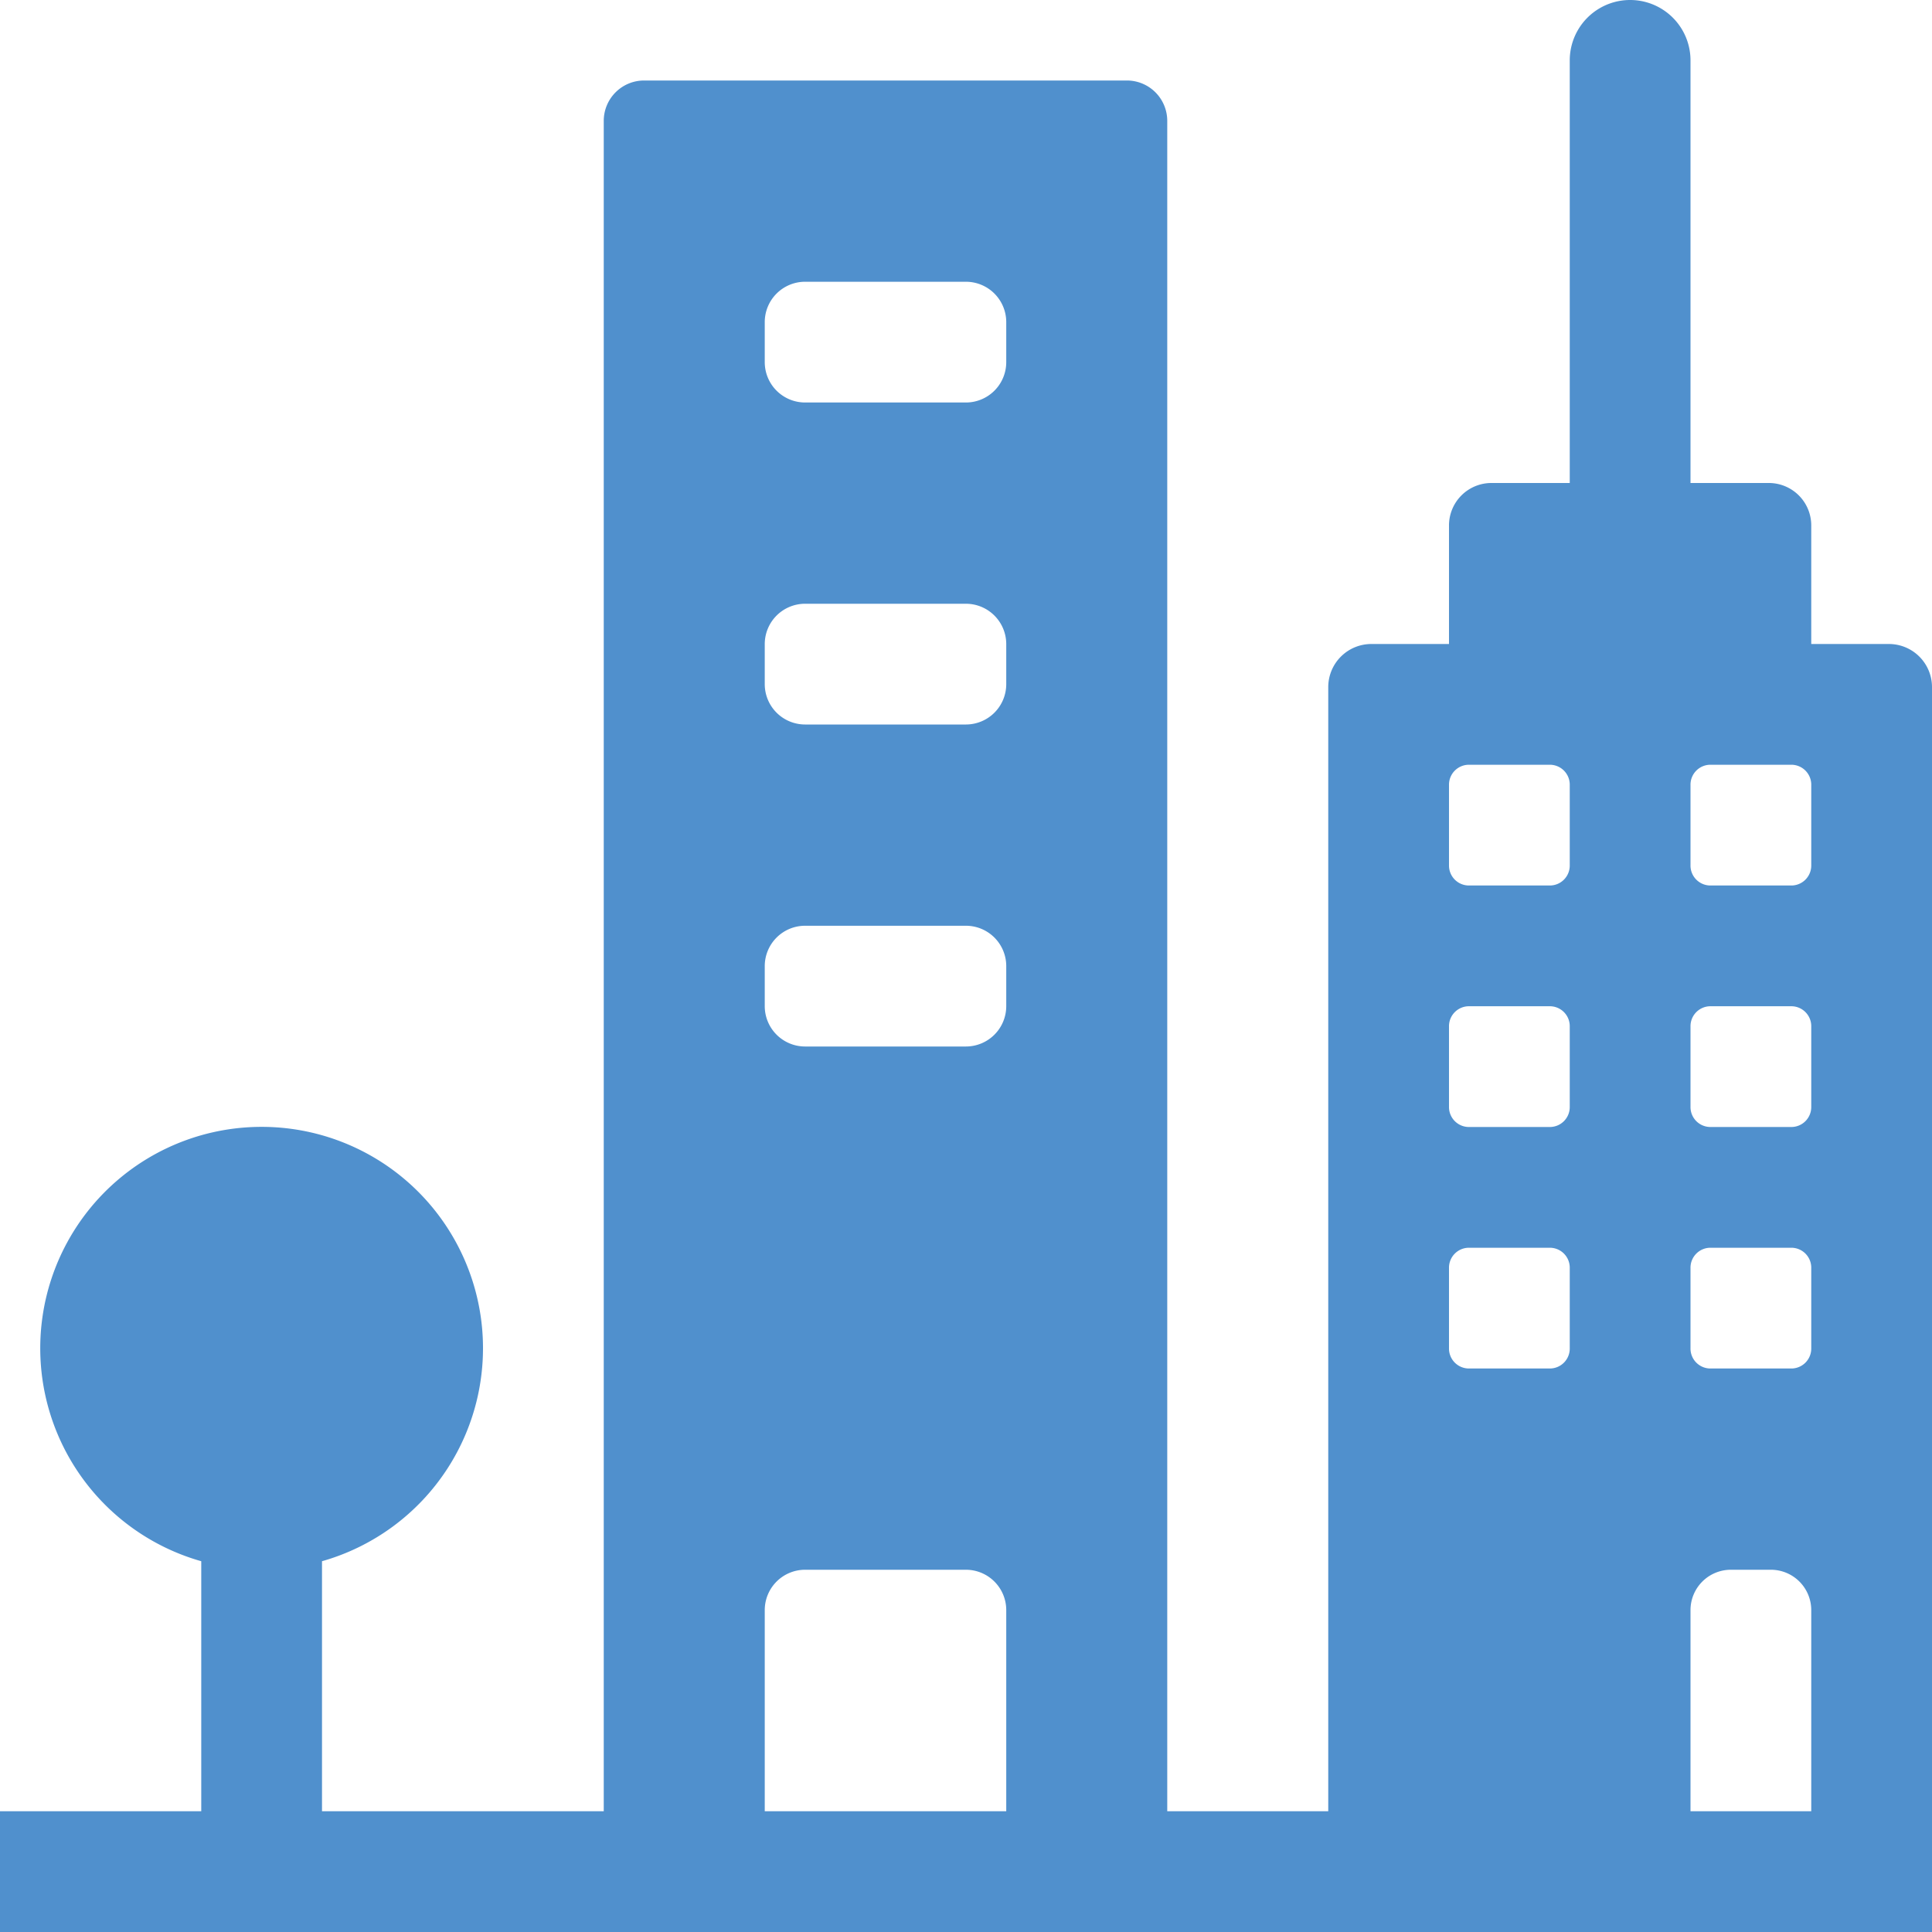<svg xmlns="http://www.w3.org/2000/svg" viewBox="0 0 48 48"><defs><style>.cls-1{fill:#5090cd;}</style></defs><title>Asset 716</title><g id="Layer_2" data-name="Layer 2"><g id="Icons"><path class="cls-1" d="M46.93,16H45V13.06A1.054,1.054,0,0,0,43.94,12H42V1.5a1.5,1.5,0,0,0-3,0V12H37.06A1.054,1.054,0,0,0,36,13.06V16H34.07A1.071,1.071,0,0,0,33,17.07V45H29V3a1.003,1.003,0,0,0-1-1H16a1.003,1.003,0,0,0-1,1V45H8V38.788a5.5,5.5,0,1,0-3,0V45H0v3H48V17.07A1.071,1.071,0,0,0,46.93,16ZM42,31.5a.495.495,0,0,1,.5-.5h2a.495.495,0,0,1,.5.5v2a.495.495,0,0,1-.5.5h-2a.495.495,0,0,1-.5-.5ZM44.5,28h-2a.495.495,0,0,1-.5-.5v-2a.495.495,0,0,1,.5-.5h2a.495.495,0,0,1,.5.5v2A.495.495,0,0,1,44.5,28Zm0-6h-2a.495.495,0,0,1-.5-.5v-2a.495.495,0,0,1,.5-.5h2a.495.495,0,0,1,.5.5v2A.495.495,0,0,1,44.5,22ZM36,19.5a.495.495,0,0,1,.5-.5h2a.495.495,0,0,1,.5.5v2a.495.495,0,0,1-.5.5h-2a.495.495,0,0,1-.5-.5Zm0,6a.495.495,0,0,1,.5-.5h2a.495.495,0,0,1,.5.5v2a.495.495,0,0,1-.5.5h-2a.495.495,0,0,1-.5-.5Zm0,6a.495.495,0,0,1,.5-.5h2a.495.495,0,0,1,.5.5v2a.495.495,0,0,1-.5.5h-2a.495.495,0,0,1-.5-.5ZM19,8a1.003,1.003,0,0,1,1-1h4a1.003,1.003,0,0,1,1,1V9a1.003,1.003,0,0,1-1,1H20a1.003,1.003,0,0,1-1-1Zm0,8a1.003,1.003,0,0,1,1-1h4a1.003,1.003,0,0,1,1,1v1a1.003,1.003,0,0,1-1,1H20a1.003,1.003,0,0,1-1-1Zm0,8a1.003,1.003,0,0,1,1-1h4a1.003,1.003,0,0,1,1,1v1a1.003,1.003,0,0,1-1,1H20a1.003,1.003,0,0,1-1-1Zm0,21V40a1.003,1.003,0,0,1,1-1h4a1.003,1.003,0,0,1,1,1v5Zm23,0V40a1.003,1.003,0,0,1,1-1h1a1.003,1.003,0,0,1,1,1v5Z"/></g></g></svg>
